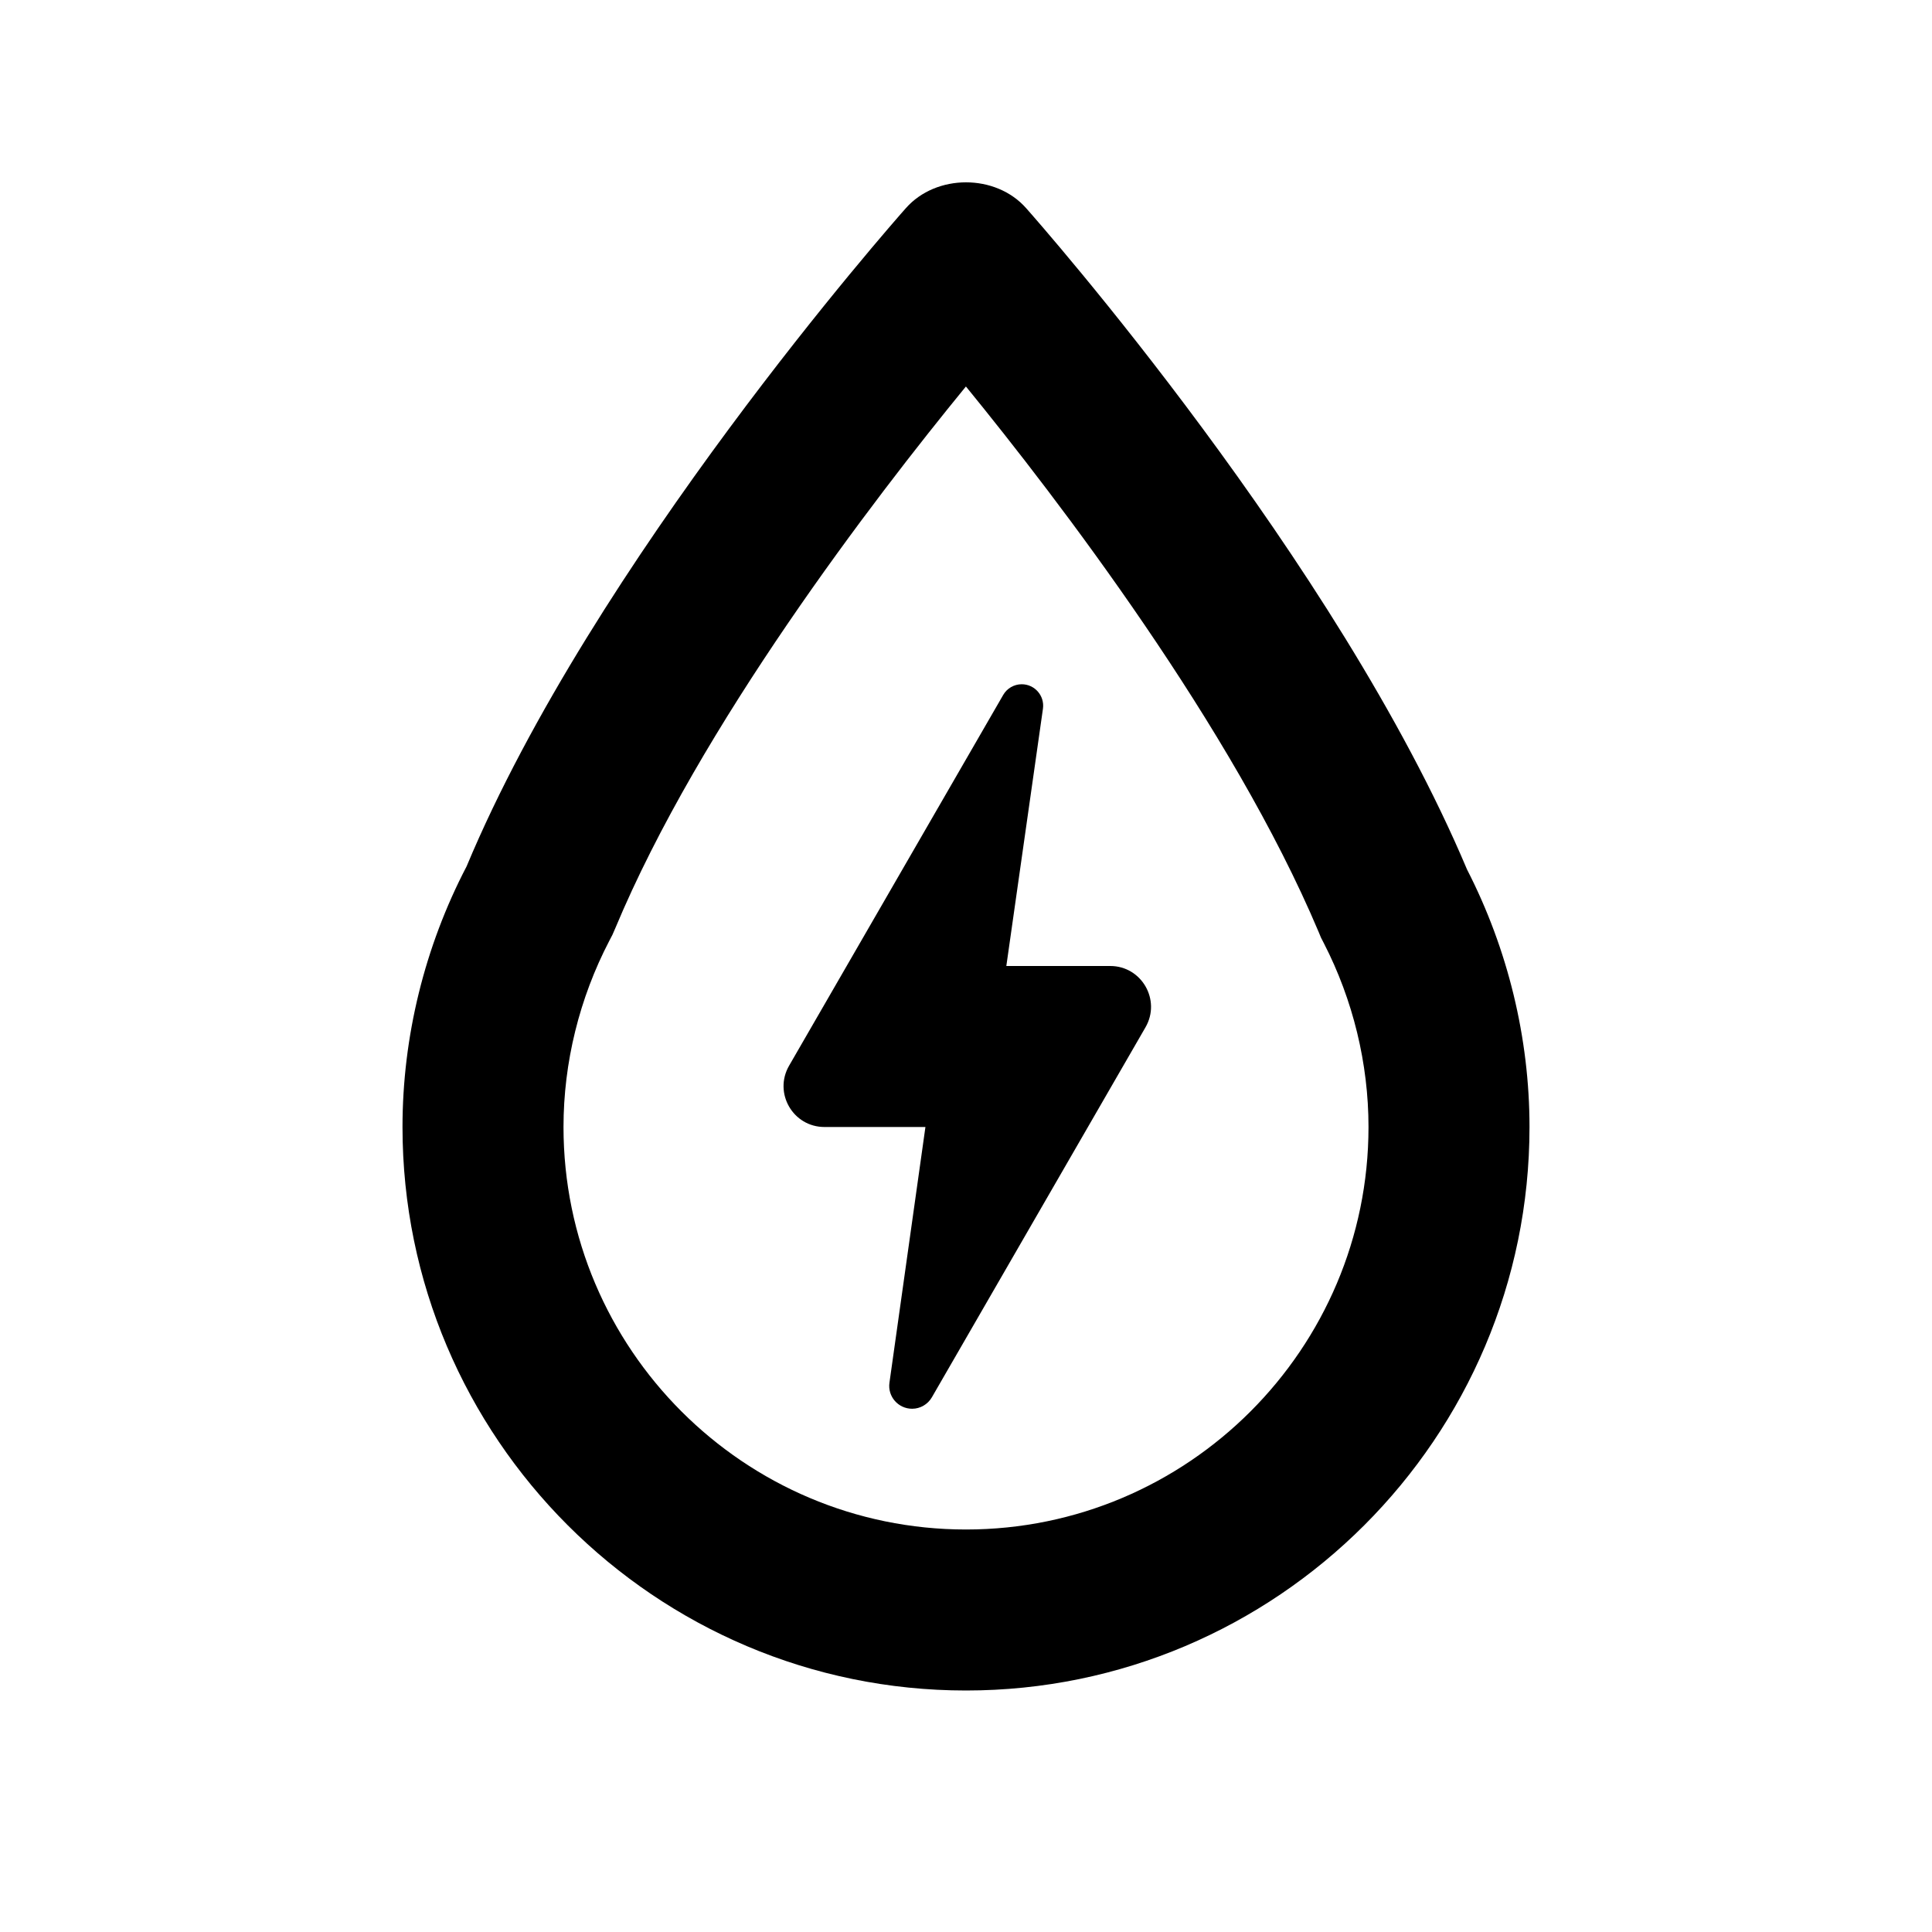 <svg width="24" height="24" viewBox="0 0 24 24" xmlns="http://www.w3.org/2000/svg">
<path fill-rule="evenodd" clip-rule="evenodd" d="M11.252 2.587C11.441 2.372 11.721 2.265 12 2.265C12.279 2.265 12.559 2.372 12.748 2.587C12.905 2.764 16.603 6.958 18.224 10.801C18.731 11.789 19 12.894 19 14C19 17.86 15.859 21 12 21C8.141 21 5 17.86 5 14C5 12.88 5.275 11.761 5.796 10.763C7.373 6.986 11.094 2.765 11.252 2.587ZM16.381 11.578C15.305 9.027 13.142 6.202 11.999 4.801C10.854 6.2 8.694 9.013 7.642 11.534L7.608 11.612L7.569 11.687C7.197 12.401 7 13.201 7 14C7 16.757 9.243 19 12 19C14.757 19 17 16.757 17 14C17 13.212 16.808 12.422 16.445 11.716L16.41 11.648L16.381 11.578ZM12.462 8.633C12.509 8.551 12.597 8.5 12.692 8.5C12.854 8.5 12.978 8.643 12.956 8.803L12.501 12H13.792C14.181 12 14.425 12.422 14.23 12.761L11.576 17.358C11.525 17.446 11.431 17.5 11.331 17.5C11.158 17.5 11.025 17.348 11.049 17.177L11.496 14H10.242C9.851 14 9.607 13.578 9.802 13.239L12.462 8.633Z"/>
</svg>